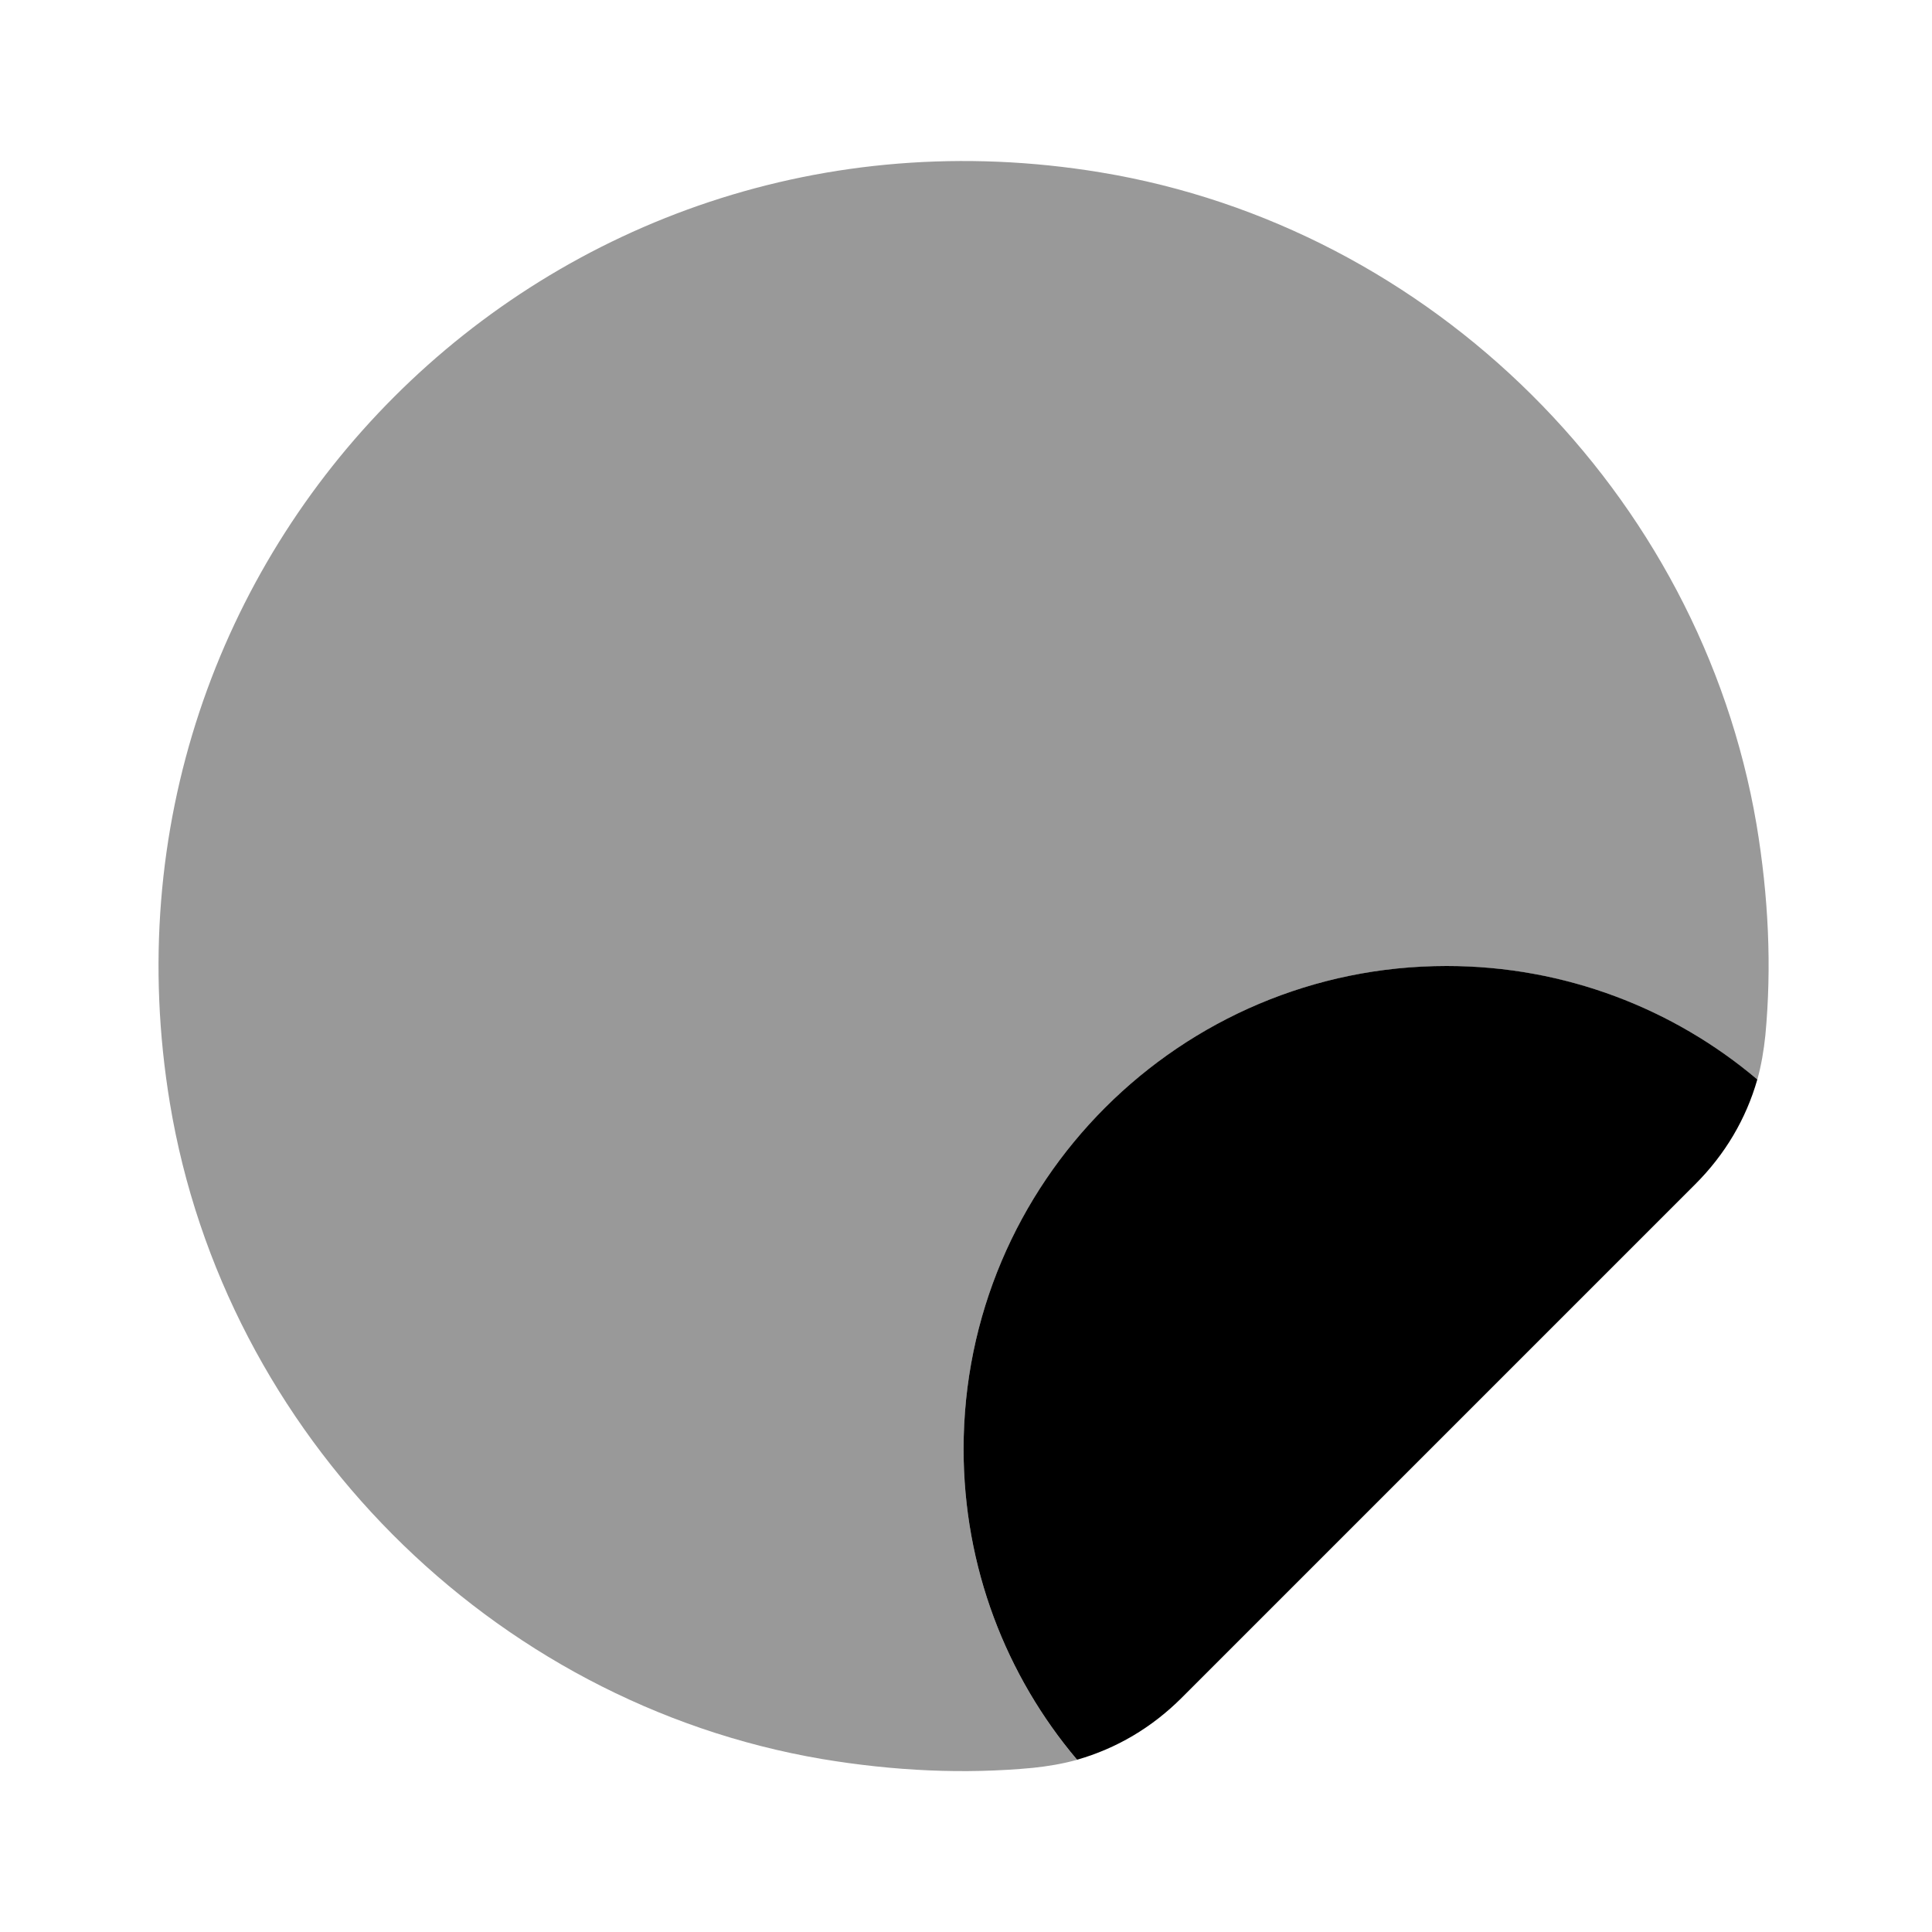 <svg width="24" height="24" viewBox="0 0 24 24" fill="#000000" xmlns="http://www.w3.org/2000/svg">
<g clip-path="url(#clip0_4418_4962)">
<path opacity="0.4" d="M21.93 12.861C21.91 13.051 21.88 13.231 21.83 13.411C20.79 12.531 19.44 12.001 17.97 12.001C14.66 12.001 11.97 14.691 11.97 18.001C11.97 19.471 12.5 20.821 13.38 21.861C13.2 21.911 13.02 21.941 12.83 21.961C11.98 22.041 11.11 22.001 10.21 21.851C6.1 21.151 2.79 17.821 2.11 13.701C0.98 6.851 6.82 1.011 13.67 2.141C17.79 2.821 21.12 6.131 21.82 10.241C21.97 11.141 22.01 12.011 21.93 12.861Z"/>
<path d="M21.83 13.41C21.69 13.9 21.43 14.34 21.06 14.71L14.68 21.09C14.31 21.46 13.87 21.72 13.38 21.86C12.5 20.82 11.97 19.47 11.97 18C11.97 14.69 14.66 12 17.97 12C19.44 12 20.79 12.53 21.83 13.41Z"/>
</g>
<defs>
<clipPath id="clip0_4418_4962">
<rect width="24" height="24" fill="white"/>
</clipPath>
</defs>
</svg>